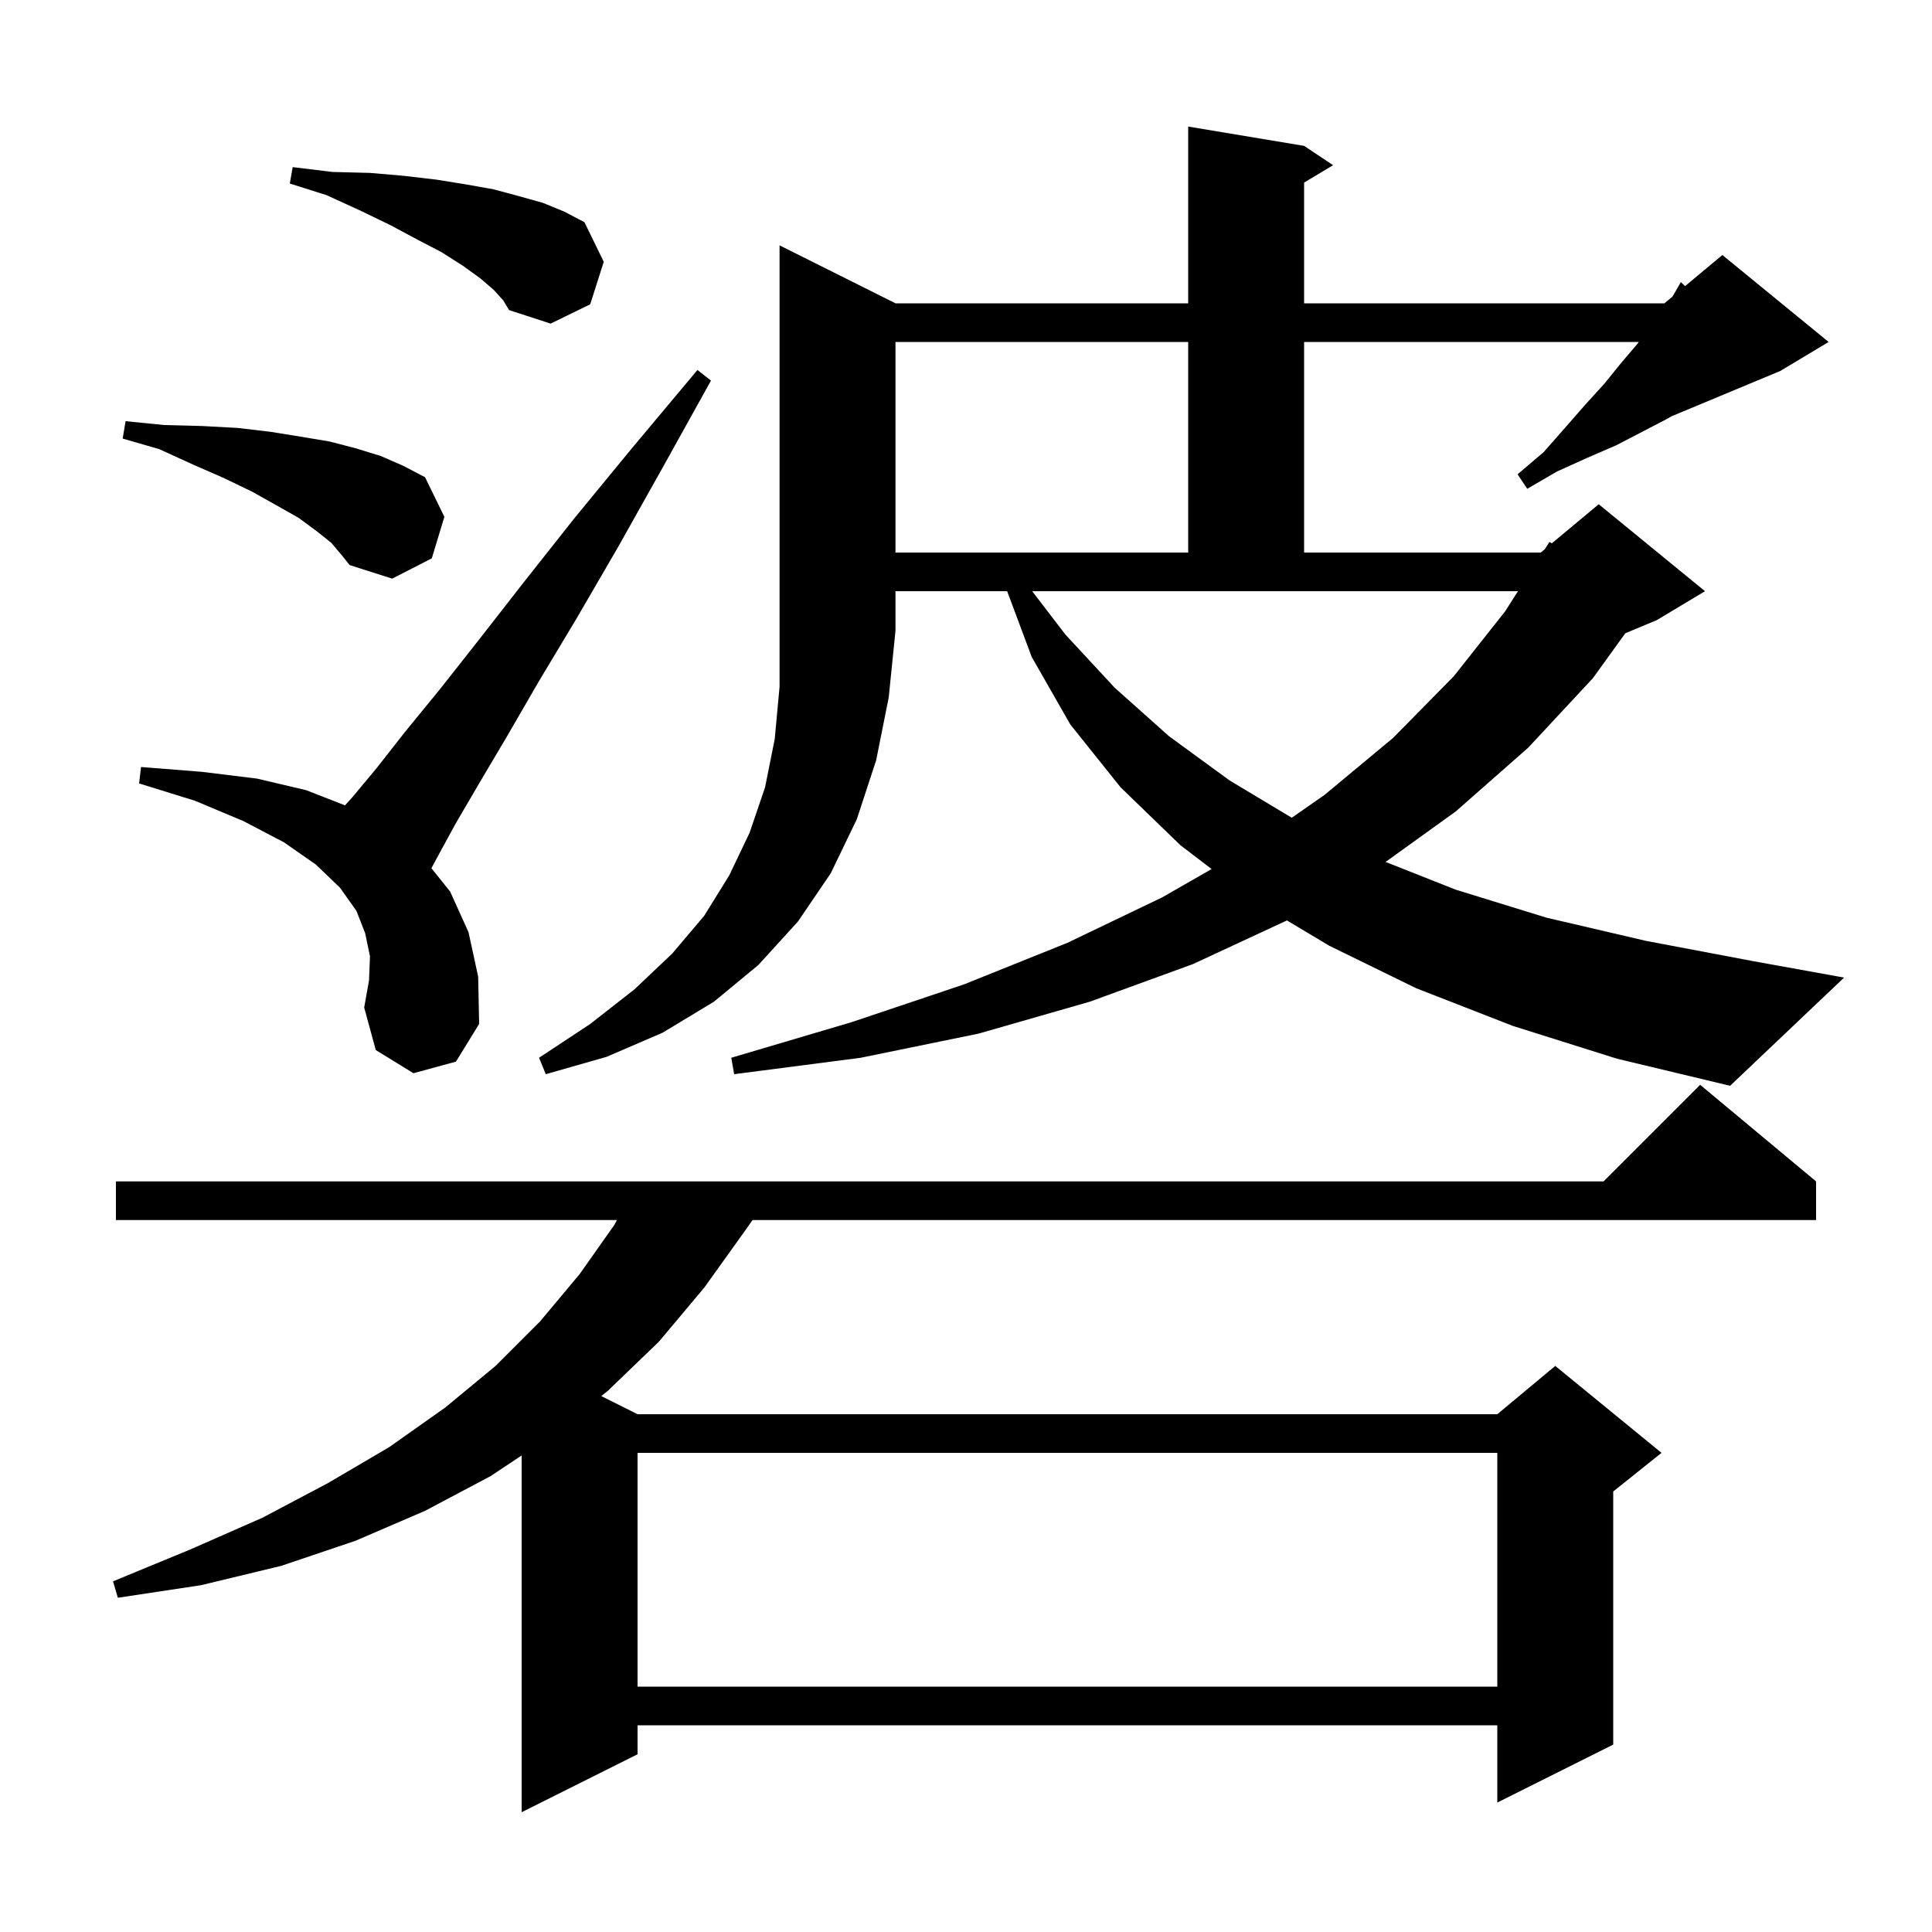 <svg xmlns="http://www.w3.org/2000/svg" xmlns:xlink="http://www.w3.org/1999/xlink" version="1.1" baseProfile="full" viewBox="0 0 200 200" width="200" height="200">
<g fill="black">
<path d="M 188.0 122.3 L 188.0 126.3 L 77.9 126.3 L 77.2 127.3 L 72.9 133.3 L 68.2 138.9 L 62.9 144.0 L 62.243 144.521 L 66.0 146.4 L 155.0 146.4 L 161.0 141.4 L 172.0 150.4 L 167.0 154.4 L 167.0 180.6 L 155.0 186.6 L 155.0 178.6 L 66.0 178.6 L 66.0 181.6 L 54.0 187.6 L 54.0 150.667 L 50.8 152.8 L 44.0 156.4 L 36.8 159.5 L 29.1 162.1 L 20.8 164.1 L 12.2 165.4 L 11.7 163.7 L 19.7 160.4 L 27.2 157.1 L 34.0 153.5 L 40.3 149.8 L 46.1 145.7 L 51.3 141.4 L 55.9 136.8 L 60.0 131.9 L 63.6 126.8 L 63.86 126.3 L 12.0 126.3 L 12.0 122.3 L 166.0 122.3 L 176.0 112.3 Z M 66.0 150.4 L 66.0 174.6 L 155.0 174.6 L 155.0 150.4 Z M 92.7 31.4 L 123.0 31.4 L 123.0 13.1 L 135.0 15.1 L 138.0 17.1 L 135.0 18.9 L 135.0 31.4 L 172.3 31.4 L 173.106 30.729 L 173.2 30.6 L 174.0 29.2 L 174.436 29.62 L 178.3 26.4 L 189.3 35.4 L 184.3 38.4 L 173.061 43.083 L 172.5 43.4 L 170.0 44.7 L 167.3 46.1 L 164.3 47.4 L 161.2 48.8 L 158.1 50.6 L 157.1 49.1 L 159.8 46.8 L 162.0 44.3 L 164.1 41.9 L 166.1 39.7 L 167.8 37.6 L 169.5 35.6 L 169.656 35.4 L 135.0 35.4 L 135.0 57.2 L 159.5 57.2 L 159.922 56.849 L 160.4 56.1 L 160.643 56.248 L 165.5 52.2 L 176.5 61.2 L 171.5 64.2 L 168.253 65.553 L 164.9 70.2 L 158.2 77.4 L 150.7 84.0 L 143.435 89.228 L 150.7 92.1 L 160.1 95.0 L 170.4 97.4 L 181.5 99.5 L 190.9 101.2 L 179.1 112.4 L 167.4 109.6 L 156.6 106.2 L 146.6 102.3 L 137.6 97.9 L 133.221 95.283 L 123.5 99.8 L 112.8 103.7 L 101.3 107.0 L 89.1 109.5 L 76.0 111.2 L 75.7 109.5 L 88.2 105.8 L 99.8 101.9 L 110.5 97.6 L 120.3 92.9 L 125.425 89.963 L 122.2 87.5 L 116.0 81.5 L 110.8 75.0 L 106.8 68.0 L 104.261 61.2 L 92.7 61.2 L 92.7 65.3 L 92.0 72.2 L 90.7 78.7 L 88.7 84.8 L 86.0 90.4 L 82.6 95.4 L 78.5 99.9 L 73.9 103.7 L 68.6 106.9 L 62.8 109.4 L 56.5 111.2 L 55.8 109.5 L 61.1 106.0 L 65.7 102.4 L 69.6 98.7 L 72.9 94.8 L 75.5 90.6 L 77.6 86.2 L 79.2 81.5 L 80.2 76.5 L 80.7 71.1 L 80.7 25.4 Z M 42.8 111.1 L 38.9 108.7 L 37.7 104.3 L 38.2 101.5 L 38.3 99.0 L 37.8 96.6 L 36.9 94.3 L 35.2 91.9 L 32.7 89.5 L 29.4 87.2 L 25.2 85.0 L 20.2 82.9 L 14.4 81.1 L 14.6 79.4 L 20.9 79.9 L 26.6 80.6 L 31.7 81.8 L 35.713 83.37 L 36.5 82.5 L 39.0 79.5 L 41.9 75.8 L 45.5 71.4 L 49.6 66.2 L 54.2 60.3 L 59.5 53.6 L 65.5 46.3 L 72.2 38.3 L 73.6 39.4 L 68.6 48.4 L 64.0 56.6 L 59.7 64.0 L 55.8 70.5 L 52.5 76.2 L 49.6 81.1 L 47.2 85.2 L 45.4 88.5 L 44.66 89.875 L 46.6 92.3 L 48.5 96.5 L 49.5 101.1 L 49.6 106.0 L 47.2 109.9 Z M 110.3 65.7 L 115.4 71.2 L 121.0 76.2 L 127.3 80.8 L 133.721 84.653 L 137.1 82.3 L 144.2 76.4 L 150.5 70.0 L 155.8 63.3 L 157.142 61.2 L 106.85 61.2 Z M 34.3 56.2 L 32.8 55.0 L 30.9 53.6 L 28.6 52.3 L 26.1 50.9 L 23.2 49.5 L 20.0 48.1 L 16.5 46.5 L 12.7 45.4 L 13.0 43.6 L 17.0 44.0 L 20.9 44.1 L 24.6 44.3 L 28.0 44.7 L 31.1 45.2 L 34.1 45.7 L 36.8 46.4 L 39.4 47.2 L 41.7 48.2 L 44.0 49.4 L 46.0 53.5 L 44.7 57.8 L 40.6 59.9 L 36.2 58.5 L 35.4 57.5 Z M 92.7 35.4 L 92.7 57.2 L 123.0 57.2 L 123.0 35.4 Z M 51.1 30.0 L 49.7 28.8 L 47.9 27.5 L 45.7 26.1 L 43.2 24.8 L 40.4 23.3 L 37.3 21.8 L 33.8 20.2 L 30.0 19.0 L 30.3 17.3 L 34.4 17.8 L 38.3 17.9 L 41.8 18.2 L 45.2 18.6 L 48.3 19.1 L 51.1 19.6 L 53.7 20.3 L 56.2 21.0 L 58.4 21.9 L 60.5 23.0 L 62.5 27.1 L 61.1 31.5 L 57.0 33.5 L 52.7 32.1 L 52.1 31.1 Z " />
</g>
</svg>
